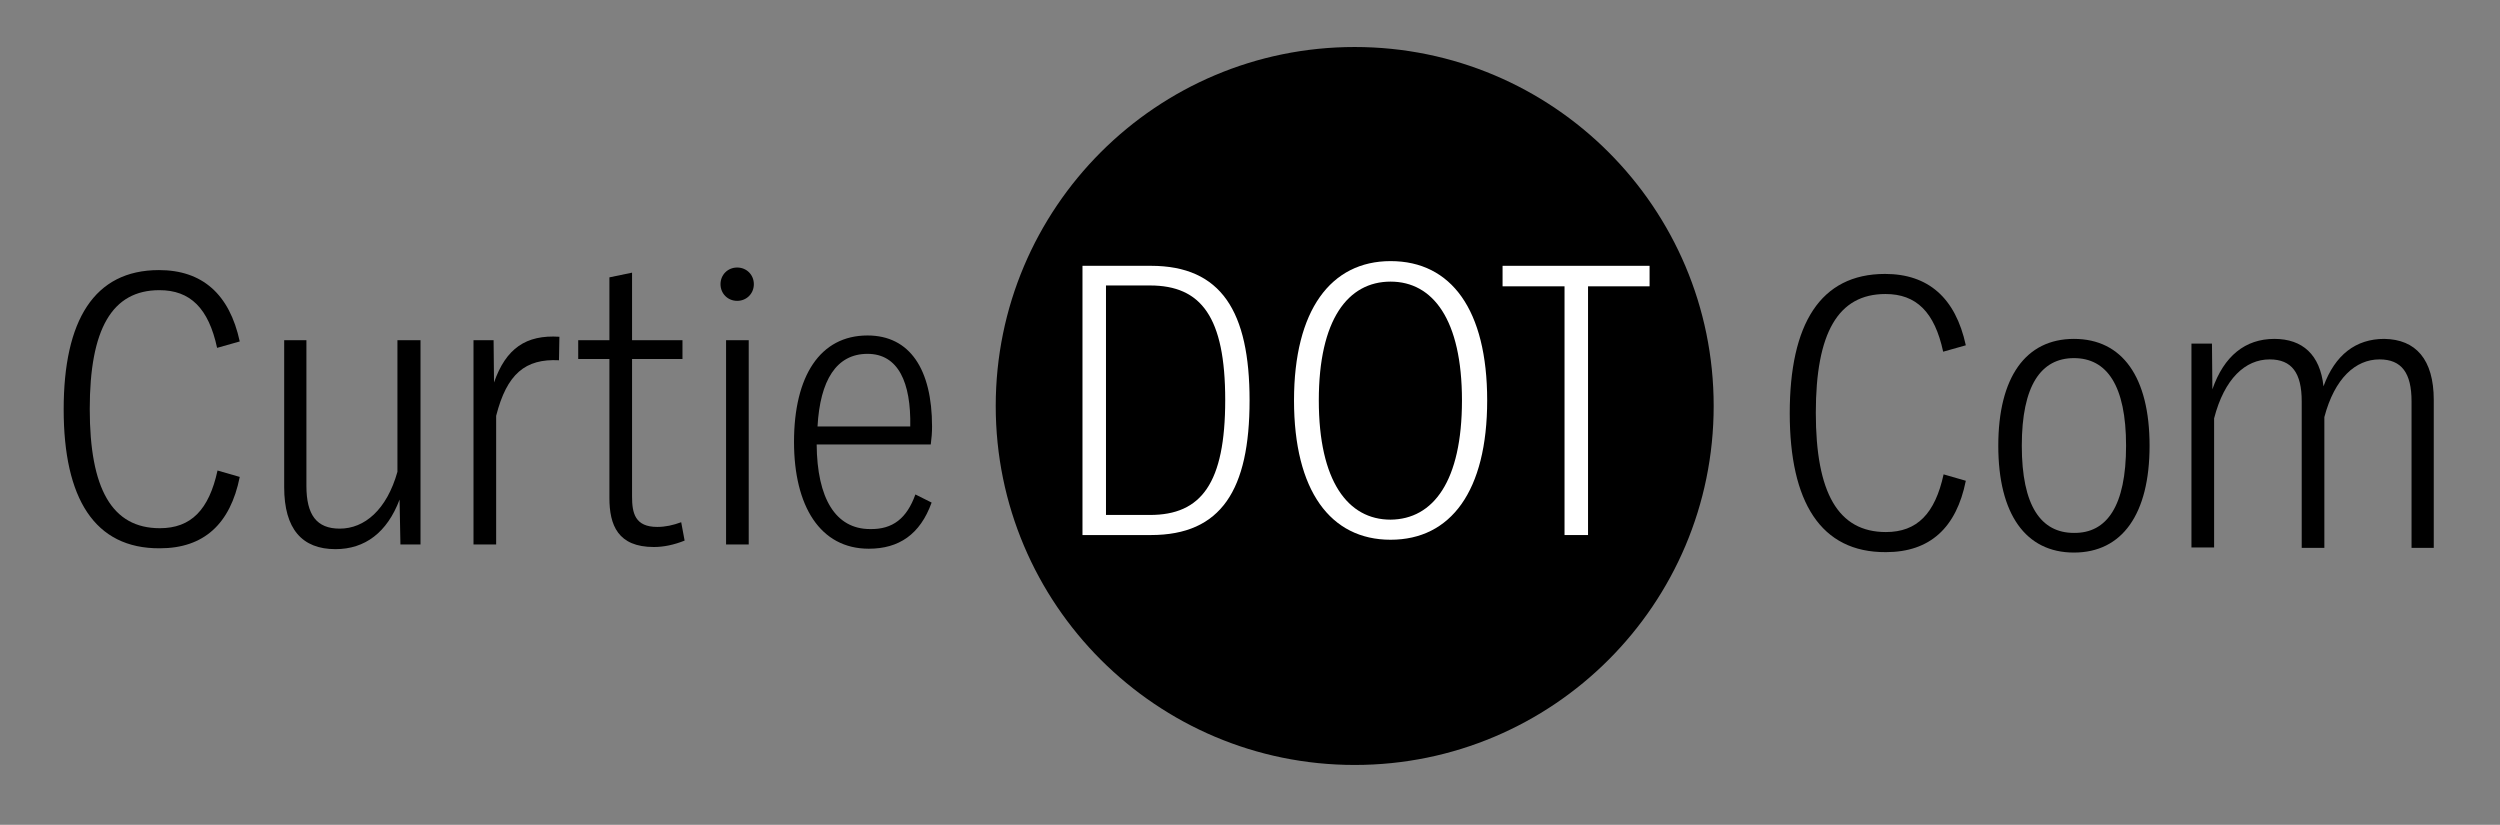 <?xml version="1.0" encoding="utf-8"?>
<!-- Generator: Adobe Illustrator 24.3.0, SVG Export Plug-In . SVG Version: 6.00 Build 0)  -->
<svg version="1.1" id="Layer_1" xmlns="http://www.w3.org/2000/svg" xmlns:xlink="http://www.w3.org/1999/xlink" x="0px" y="0px"
	 viewBox="0 0 585 193" style="enable-background:new 0 0 585 193;" xml:space="preserve">
<rect x="0" y="0" width="585" height="193" fill="#808080" stroke="none"/>
<style type="text/css">
	.st0{enable-background:new    ;}
	.st1{fill:#FFFFFF;}
</style>
<g>
	<circle cx="317" cy="95" r="84"/>
</g>
<g class="st0">
	<path class="st1" d="M253.3,62.2h16c16.5,0,23.1,10.7,23.1,31.5c0,20.9-6.6,31.5-23.1,31.5h-16V62.2z M269.1,120.5
		c12,0,17.6-7.4,17.6-26.9c0-19.4-5.6-26.8-17.6-26.8h-10.3v53.7H269.1z"/>
	<path class="st1" d="M302.8,93.7c0-21.1,8.6-32.6,22.6-32.6c14.2,0,22.6,11.4,22.6,32.6c0,21.2-8.5,32.6-22.6,32.6
		C311.3,126.3,302.8,114.8,302.8,93.7z M342.1,93.7c0-18.9-6.8-27.8-16.7-27.8c-10,0-16.8,8.9-16.8,27.8c0,18.9,6.8,27.9,16.8,27.9
		C335.4,121.5,342.1,112.6,342.1,93.7z"/>
	<path class="st1" d="M386,67h-14.4v58.2h-5.5V67h-14.5v-4.8H386V67z"/>
</g>
<g class="st0">
	<path d="M14.9,95.8c0-20.8,7.1-32.6,22.3-32.6c10.1,0,16.5,5.6,18.9,16.7l-5.3,1.5c-2-9.3-6.3-13.5-13.5-13.5
		c-11.1,0-16.3,9.1-16.3,27.8c0,18.7,5.2,27.9,16.4,27.9c7.3,0,11.5-4.3,13.5-13.5l5.2,1.5c-2.2,11-8.4,16.7-18.7,16.7
		C22.1,128.4,14.9,116.6,14.9,95.8z"/>
	<path d="M98.4,79.6v47.8h-4.7l-0.2-10.5c-2.9,7.7-8.1,11.6-15,11.6c-7.8,0-12-4.7-12-14.5V79.6h5.2v34.1c0,6.8,2.4,10,7.8,10
		c5.8,0,11-4.4,13.5-13.3V79.6H98.4z"/>
	<path d="M130.9,78.8l-0.1,5.5c-7.9-0.4-12.2,3.2-14.7,13v30.1h-5.3V79.6h4.7l0.1,9.9C118.4,81.5,123.1,78.3,130.9,78.8z"/>
	<path d="M160.2,126.5c-2.5,1-4.9,1.5-7.2,1.5c-8.4,0-10.4-5.1-10.4-11.5V84h-7.3v-4.4h7.3V64.9l5.3-1.1v15.8h11.8V84h-11.8v32.2
		c0,3.9,0.7,7.1,5.9,7.1c1.9,0,3.7-0.4,5.6-1.1L160.2,126.5z"/>
	<path d="M168.6,66.5c0-2.2,1.7-3.9,3.9-3.9c2.2,0,3.9,1.7,3.9,3.9c0,2.2-1.7,3.9-3.9,3.9C170.3,70.4,168.6,68.7,168.6,66.5z
		 M169.9,79.6h5.3v47.8h-5.3V79.6z"/>
	<path d="M214.2,115.7l3.8,1.9c-2.7,7.5-7.7,10.8-14.7,10.8c-11.4,0-17.5-10-17.5-25c0-15.4,6.1-24.9,17.2-24.9
		c9.9,0,15.1,7.9,15.1,21.3c0,1.4-0.1,2.7-0.3,4.2h-26.7c0.1,12.6,4.4,19.8,12.5,19.8C208.9,123.9,212.2,121.3,214.2,115.7z
		 M191.3,99.8H213c0.2-10.3-2.8-17-10-17C195.7,82.8,191.9,89,191.3,99.8z"/>
</g>
<g class="st0">
	<path d="M418.8,96.7c0-20.8,7.1-32.6,22.3-32.6c10.1,0,16.5,5.6,18.9,16.7l-5.3,1.5c-2-9.3-6.3-13.5-13.5-13.5
		c-11.1,0-16.3,9.1-16.3,27.8c0,18.7,5.2,27.9,16.4,27.9c7.3,0,11.5-4.3,13.5-13.5l5.2,1.5c-2.2,11-8.4,16.7-18.7,16.7
		C426,129.3,418.8,117.4,418.8,96.7z"/>
	<path d="M467.6,104.3c0-16,6.4-25,17.7-25s17.7,8.9,17.7,25c0,16-6.4,25-17.7,25S467.6,120.3,467.6,104.3z M497.5,104.3
		c0-14.1-4.5-20.5-12.2-20.5c-7.7,0-12.2,6.4-12.2,20.5c0,14.1,4.5,20.4,12.2,20.4C493,124.8,497.5,118.4,497.5,104.3z"/>
	<path d="M569.5,93.6v34.6h-5.2V93.9c0-6.6-2.3-9.8-7.5-9.8c-5.6,0-10.5,4.4-12.9,13.5v30.6h-5.3V93.9c0-6.6-2.3-9.8-7.5-9.8
		c-5.7,0-10.6,4.5-13,13.8v30.2h-5.3V80.4h4.8l0.1,10.7c2.7-7.8,7.7-11.8,14.5-11.8c6.6,0,10.7,3.7,11.5,11.1
		c2.7-7.4,7.6-11.1,14.2-11.1C565.3,79.4,569.5,84.1,569.5,93.6z"/>
</g>
</svg>
